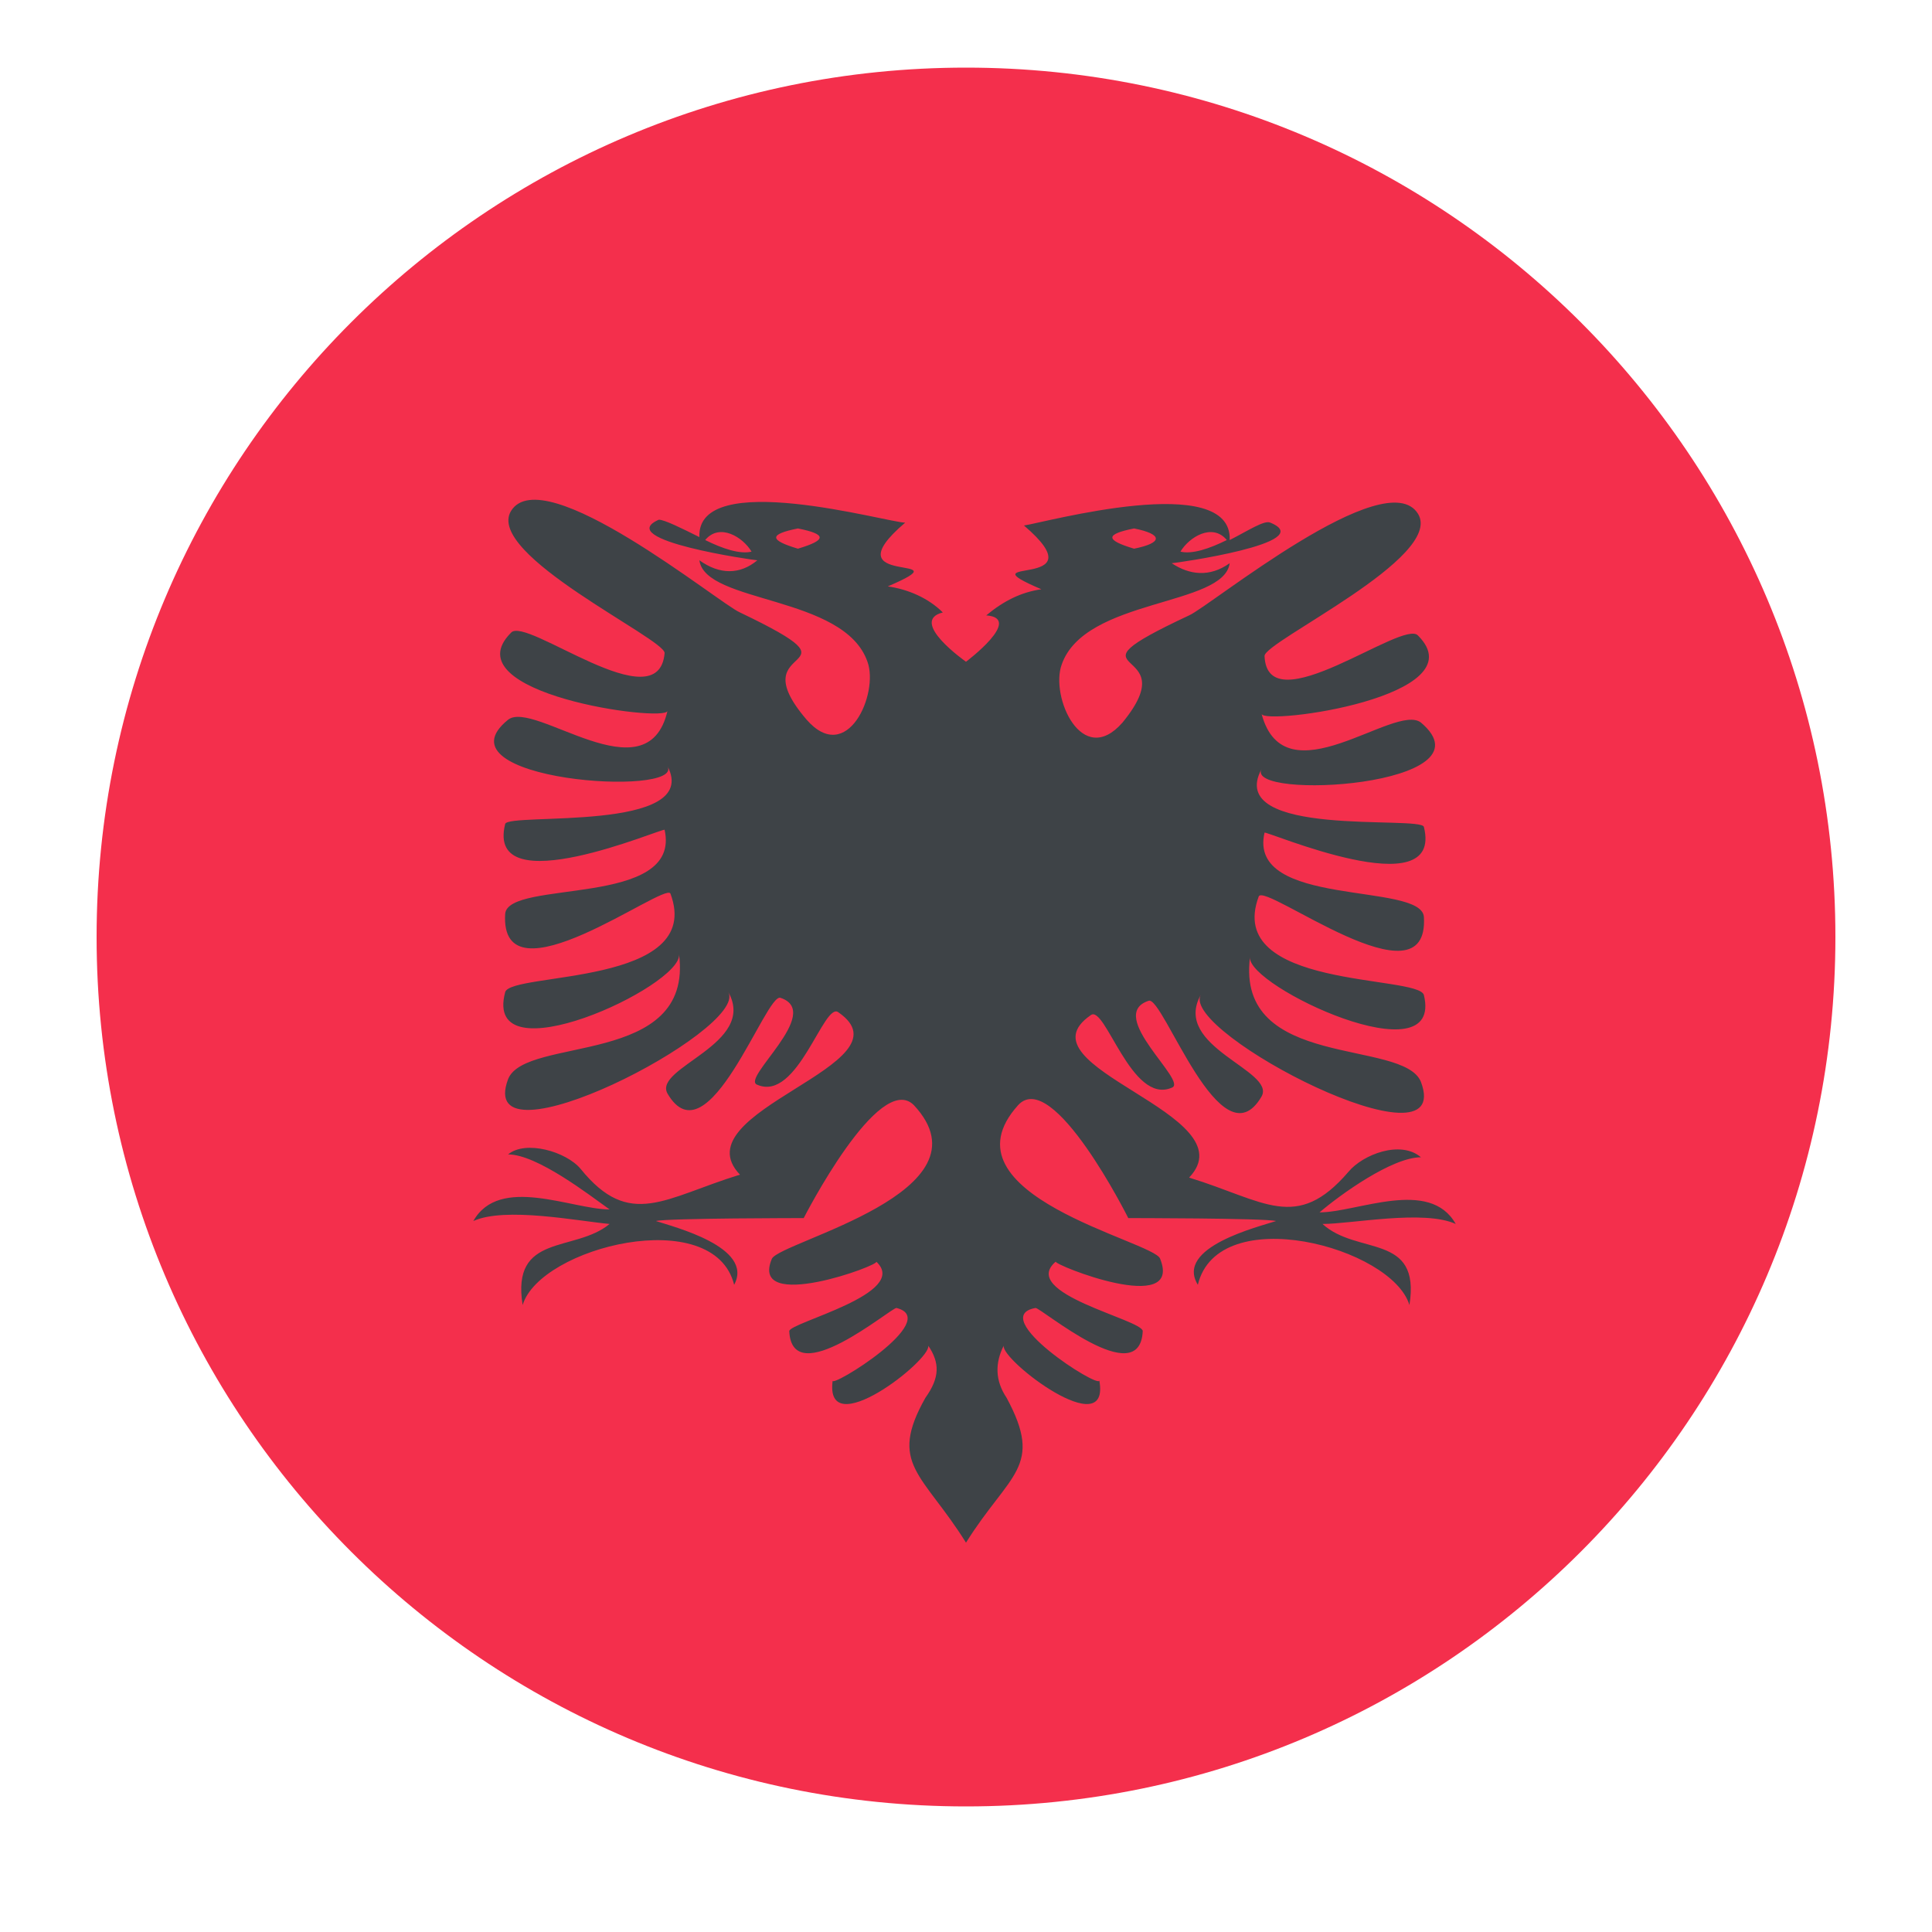 <svg width="25" height="25" viewBox="0 0 25 25" fill="none" xmlns="http://www.w3.org/2000/svg">
<g clip-path="url(#clip0_1_8710)">
<path d="M12.5 23.375C18.713 23.375 23.75 18.338 23.75 12.125C23.75 5.912 18.713 0.875 12.5 0.875C6.287 0.875 1.25 5.912 1.25 12.125C1.25 18.338 6.287 23.375 12.5 23.375Z" fill="#F42F4C"/>
<path d="M18.837 15.838C18.5 15.238 17.562 15.688 17.075 15.688C17.337 15.463 18.012 14.975 18.387 14.975C18.125 14.75 17.637 14.938 17.45 15.162C16.775 15.95 16.363 15.537 15.387 15.238C16.175 14.412 13.137 13.812 14.113 13.137C14.3 12.988 14.637 14.3 15.162 14.075C15.387 14 14.3 13.137 14.863 12.95C15.05 12.875 15.8 15.088 16.325 14.188C16.512 13.85 15.162 13.55 15.537 12.875C15.275 13.363 18.837 15.2 18.387 14C18.163 13.438 15.988 13.85 16.175 12.387C16.137 12.762 18.688 13.963 18.425 12.875C18.35 12.613 15.838 12.8 16.288 11.6C16.363 11.412 18.5 13.062 18.425 11.863C18.387 11.412 16.137 11.75 16.363 10.775C16.363 10.738 18.688 11.75 18.425 10.7C18.387 10.55 15.838 10.85 16.325 9.95C16.1 10.363 19.363 10.175 18.387 9.35C18.05 9.088 16.625 10.363 16.325 9.238C16.363 9.388 19.137 9.013 18.35 8.225C18.163 8 16.4 9.388 16.363 8.488C16.363 8.3 18.688 7.213 18.35 6.65C17.938 5.975 15.65 7.85 15.387 7.963C13.625 8.788 15.387 8.3 14.525 9.35C14 9.95 13.588 9.013 13.738 8.6C14.037 7.738 15.838 7.85 15.912 7.288C15.65 7.475 15.387 7.438 15.162 7.288C15.2 7.288 17.075 7.025 16.438 6.763C16.363 6.725 16.137 6.875 15.912 6.988C15.95 6.088 13.512 6.763 13.25 6.8C14.262 7.663 12.425 7.175 13.475 7.625C13.213 7.663 12.988 7.775 12.762 7.963C13.25 8 12.5 8.563 12.5 8.563C12.5 8.563 11.75 8.038 12.2 7.925C12.012 7.738 11.75 7.625 11.488 7.588C12.537 7.138 10.7 7.625 11.713 6.763C11.488 6.763 9.012 6.05 9.05 6.95C8.825 6.838 8.6 6.725 8.525 6.725C7.925 6.988 9.762 7.25 9.8 7.25C9.575 7.438 9.312 7.438 9.05 7.25C9.125 7.813 10.925 7.7 11.225 8.563C11.375 8.975 10.963 9.913 10.438 9.313C9.537 8.263 11.3 8.75 9.575 7.925C9.312 7.813 7.025 5.938 6.612 6.613C6.275 7.175 8.6 8.263 8.6 8.45C8.525 9.35 6.8 7.963 6.612 8.188C5.825 8.975 8.6 9.35 8.637 9.2C8.375 10.325 6.912 9.05 6.575 9.313C5.6 10.1 8.863 10.325 8.637 9.913C9.088 10.775 6.575 10.512 6.537 10.662C6.275 11.713 8.6 10.7 8.6 10.738C8.825 11.75 6.575 11.375 6.537 11.825C6.463 13.025 8.6 11.412 8.675 11.562C9.125 12.762 6.612 12.575 6.537 12.838C6.237 13.963 8.825 12.762 8.787 12.35C8.975 13.812 6.8 13.4 6.575 13.963C6.125 15.162 9.688 13.325 9.425 12.838C9.8 13.512 8.45 13.812 8.637 14.15C9.162 15.05 9.912 12.838 10.1 12.912C10.662 13.1 9.575 13.963 9.8 14.037C10.325 14.262 10.662 12.95 10.85 13.1C11.825 13.775 8.787 14.375 9.575 15.2C8.6 15.5 8.15 15.912 7.513 15.125C7.325 14.9 6.8 14.75 6.575 14.938C6.95 14.938 7.625 15.463 7.888 15.65C7.4 15.65 6.463 15.2 6.125 15.8C6.537 15.613 7.475 15.8 7.888 15.838C7.438 16.212 6.612 15.95 6.763 16.887C6.987 16.137 9.238 15.575 9.5 16.625C9.762 16.137 8.713 15.875 8.488 15.8C8.637 15.762 10.4 15.762 10.4 15.762C10.4 15.762 11.375 13.85 11.825 14.3C12.875 15.425 10.1 16.062 9.988 16.288C9.688 17 11.412 16.363 11.338 16.325C11.787 16.738 10.213 17.113 10.213 17.225C10.25 18.012 11.525 16.925 11.6 16.925C12.2 17.075 10.738 17.975 10.775 17.863C10.662 18.688 12.05 17.6 12.012 17.413C12.162 17.637 12.162 17.825 11.975 18.087C11.488 18.95 11.938 19.062 12.5 19.962C13.062 19.062 13.512 18.988 13.025 18.087C12.875 17.863 12.875 17.637 12.988 17.413C12.95 17.6 14.375 18.688 14.225 17.863C14.225 17.975 12.762 17.038 13.4 16.925C13.475 16.925 14.75 18.012 14.787 17.225C14.787 17.075 13.175 16.738 13.662 16.325C13.625 16.363 15.312 17.038 15.012 16.288C14.938 16.062 12.125 15.463 13.175 14.3C13.625 13.812 14.6 15.762 14.6 15.762C14.6 15.762 16.363 15.762 16.512 15.8C16.288 15.875 15.2 16.137 15.5 16.625C15.762 15.537 18.012 16.137 18.238 16.887C18.387 15.95 17.562 16.25 17.113 15.838C17.488 15.838 18.425 15.65 18.837 15.838ZM15.875 6.988C15.65 7.1 15.425 7.175 15.275 7.138C15.387 6.95 15.688 6.763 15.875 6.988ZM14.675 6.838C15.05 6.913 15.05 7.025 14.675 7.1C14.3 6.988 14.3 6.913 14.675 6.838ZM9.125 6.988C9.312 6.763 9.613 6.95 9.725 7.138C9.575 7.175 9.35 7.1 9.125 6.988ZM10.325 7.1C9.95 6.988 9.95 6.913 10.325 6.838C10.7 6.913 10.7 6.988 10.325 7.1Z" fill="#3E4347"/>
</g>
<defs>
<clipPath id="clip0_1_8710">
<rect width="24" height="24" fill="white" transform="translate(0.5 0.125)"/>
</clipPath>
</defs>
</svg>
